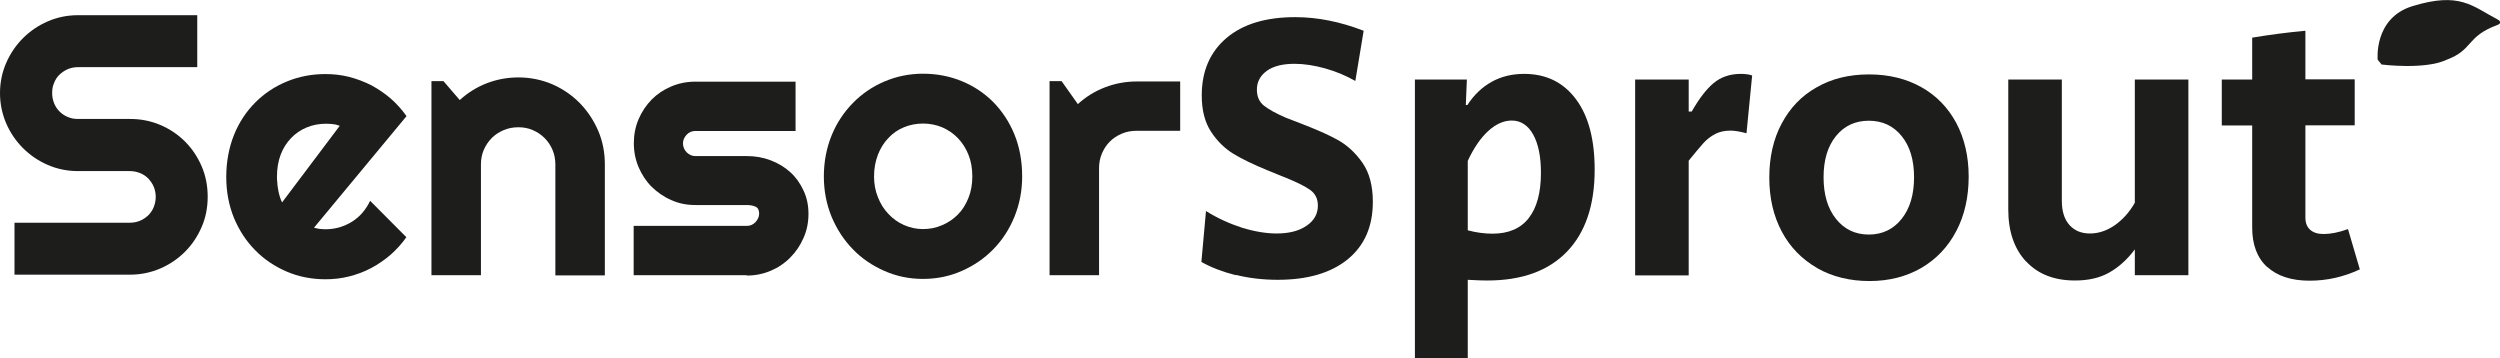 <?xml version="1.0" encoding="UTF-8"?><svg id="Layer_2" xmlns="http://www.w3.org/2000/svg" viewBox="0 0 141.44 20.26"><defs><style>.cls-1{fill:#1d1d1b;}</style></defs><g id="Layer_3"><path class="cls-1" d="m134.52,3.39s-.24-2.36,1.96-3.04c2.7-.83,3.39,0,4.84.76.18.1.17.23-.02.3-1.81.67-1.34,1.4-2.9,1.98-1.23.57-3.66.26-3.66.26l-.21-.26Z"/><path class="cls-1" d="m0,5.27c0-.61.12-1.18.35-1.71.23-.53.55-1,.95-1.4s.87-.72,1.4-.95,1.1-.35,1.71-.35h6.75v2.94h-6.75c-.21,0-.4.04-.57.11-.18.08-.33.18-.47.31s-.24.29-.31.47c-.08.18-.11.37-.11.57s.04.4.11.58c.07.18.18.34.31.47.13.13.29.24.47.31.18.08.37.11.57.11h2.94c.61,0,1.18.11,1.72.34.54.23,1,.54,1.4.94.4.4.71.87.94,1.4.23.54.34,1.11.34,1.72s-.11,1.18-.34,1.71c-.23.53-.54,1-.94,1.4s-.87.72-1.4.95c-.54.23-1.11.35-1.72.35H.82v-2.94h6.53c.21,0,.4-.04.57-.11s.33-.18.47-.31c.13-.13.24-.29.31-.47s.11-.37.11-.57-.04-.4-.11-.57-.18-.33-.31-.47c-.13-.13-.29-.24-.47-.31s-.37-.11-.57-.11h-2.94c-.61,0-1.18-.12-1.71-.35-.53-.23-1-.55-1.4-.95-.4-.4-.72-.87-.95-1.4-.23-.54-.35-1.11-.35-1.72Z"/><path class="cls-1" d="m17.76,12.88c.11.03.22.06.33.07.11.01.22.02.33.02.27,0,.54-.04.79-.11.25-.08.49-.18.71-.32.22-.14.42-.31.59-.51.17-.2.32-.43.43-.67l2.05,2.06c-.26.37-.56.7-.9,1-.34.29-.7.54-1.1.75-.39.21-.81.36-1.24.47-.43.11-.88.16-1.34.16-.77,0-1.5-.14-2.18-.43-.68-.29-1.28-.69-1.78-1.2-.51-.51-.91-1.12-1.21-1.83-.29-.71-.44-1.48-.44-2.33s.15-1.66.44-2.38c.29-.72.7-1.33,1.21-1.84.51-.51,1.1-.9,1.78-1.18.68-.28,1.41-.42,2.18-.42.46,0,.91.05,1.34.16s.85.27,1.25.47c.39.21.76.46,1.1.75.34.3.64.63.9,1l-5.25,6.33Zm1.44-5.77c-.13-.05-.26-.08-.38-.09-.13-.01-.26-.02-.39-.02-.38,0-.74.07-1.08.21-.34.14-.63.34-.88.6-.25.26-.45.57-.59.94-.14.37-.21.78-.21,1.24,0,.1,0,.22.02.35,0,.13.03.26.05.4.02.13.05.26.09.38.03.12.08.23.13.33l3.26-4.33Z"/><path class="cls-1" d="m27.21,15.57h-2.8V4.59h.68l.92,1.07c.45-.41.96-.73,1.53-.95.57-.22,1.17-.33,1.79-.33.67,0,1.3.13,1.9.38.6.26,1.11.61,1.56,1.06.44.45.79.97,1.05,1.57.26.6.38,1.24.38,1.91v6.28h-2.8v-6.28c0-.29-.05-.56-.16-.82-.11-.26-.26-.48-.45-.67s-.41-.34-.67-.45c-.25-.11-.52-.16-.81-.16s-.57.05-.83.16c-.26.11-.49.26-.68.45s-.34.42-.45.67c-.11.26-.16.53-.16.82v6.28Z"/><path class="cls-1" d="m42.25,15.57h-6.4v-2.79h6.4c.19,0,.36-.07.49-.21s.21-.3.21-.49-.07-.33-.21-.39-.3-.09-.49-.09h-2.91c-.49,0-.94-.09-1.36-.28-.42-.18-.79-.44-1.11-.75-.32-.32-.56-.69-.74-1.11-.18-.42-.27-.88-.27-1.36s.09-.94.27-1.36c.18-.42.43-.79.74-1.11.31-.31.68-.56,1.11-.74.42-.18.88-.27,1.36-.27h5.67v2.79h-5.67c-.19,0-.36.07-.49.21s-.21.3-.21.49.07.37.21.51c.14.14.3.21.49.21h2.91c.48,0,.93.08,1.35.24.42.16.79.38,1.11.67s.56.63.75,1.04c.19.4.28.84.28,1.32s-.09.94-.28,1.36c-.18.42-.43.79-.75,1.11-.31.32-.68.57-1.11.75-.42.18-.88.27-1.35.27Z"/><path class="cls-1" d="m57.83,9.98c0,.82-.15,1.58-.44,2.29-.29.71-.69,1.32-1.2,1.84-.51.52-1.1.92-1.78,1.22-.68.3-1.41.45-2.19.45s-1.5-.15-2.18-.45c-.68-.3-1.28-.7-1.78-1.22-.51-.52-.91-1.13-1.21-1.84-.29-.71-.44-1.47-.44-2.29s.15-1.61.44-2.32c.29-.71.7-1.32,1.21-1.84.51-.52,1.1-.92,1.78-1.21.68-.29,1.41-.44,2.18-.44s1.51.14,2.19.42c.68.28,1.27.67,1.78,1.18.5.51.91,1.12,1.2,1.83.29.71.44,1.51.44,2.38Zm-2.82,0c0-.45-.07-.86-.22-1.23-.15-.37-.35-.68-.6-.94-.25-.26-.55-.46-.89-.61-.34-.14-.7-.21-1.08-.21s-.74.07-1.08.21c-.34.14-.63.34-.88.61-.25.26-.45.58-.59.94-.14.37-.22.77-.22,1.23,0,.42.07.82.22,1.18.14.36.34.68.59.94.25.27.54.48.88.63.34.15.7.23,1.08.23s.74-.07,1.08-.22c.34-.14.63-.34.89-.6s.45-.57.6-.94c.15-.37.22-.78.22-1.22Z"/><path class="cls-1" d="m62.18,15.57h-2.8V4.59h.68l.92,1.3c.45-.41.96-.73,1.54-.95.57-.22,1.17-.33,1.78-.33h2.47v2.79h-2.47c-.29,0-.57.05-.83.16-.26.11-.49.26-.68.45s-.34.42-.45.68c-.11.26-.16.54-.16.83v6.05Z"/><path class="cls-1" d="m69.92,15.57c-.75-.19-1.4-.44-1.95-.75l.26-2.88c.64.4,1.32.71,2.03.94.71.22,1.37.33,1.97.33.69,0,1.25-.14,1.68-.43s.65-.67.65-1.14c0-.39-.14-.68-.43-.89-.29-.21-.74-.43-1.35-.68l-.52-.21c-.07-.03-.15-.06-.24-.1-.09-.04-.19-.08-.3-.12-.8-.33-1.45-.64-1.94-.94s-.91-.71-1.26-1.24-.53-1.22-.53-2.06c0-1.38.47-2.46,1.4-3.25s2.23-1.18,3.89-1.18c1.26,0,2.55.26,3.87.77l-.47,2.84c-.53-.3-1.1-.54-1.71-.71s-1.19-.26-1.73-.26c-.67,0-1.2.13-1.57.4-.37.27-.56.62-.56,1.06,0,.39.13.69.39.9.26.21.67.44,1.25.69l.88.34c.83.32,1.52.62,2.06.92.54.3,1.01.74,1.4,1.3.39.57.58,1.3.58,2.2,0,1.39-.47,2.47-1.42,3.25-.95.77-2.26,1.16-3.96,1.16-.83,0-1.62-.09-2.38-.28Z"/><path class="cls-1" d="m80.04,4.5h2.95l-.06,1.44h.09c.37-.57.83-1.01,1.37-1.31.54-.3,1.15-.45,1.84-.45,1.25,0,2.22.48,2.93,1.43.71.95,1.06,2.28,1.06,3.99,0,2.02-.53,3.57-1.58,4.65-1.05,1.08-2.55,1.62-4.5,1.62-.24,0-.61-.01-1.1-.04v4.43h-2.99V4.5Zm6.44,7.85c.47-.59.7-1.45.7-2.58,0-.92-.15-1.64-.44-2.16s-.7-.79-1.21-.79c-.46,0-.9.2-1.33.59s-.82.96-1.16,1.69v3.93c.49.13.95.19,1.4.19.9,0,1.59-.29,2.05-.88Z"/><path class="cls-1" d="m92.51,4.5h3.03v1.81h.17c.42-.73.83-1.27,1.24-1.61.41-.34.92-.52,1.54-.52.26,0,.47.03.64.09l-.32,3.27c-.37-.1-.67-.15-.9-.15-.33,0-.62.06-.87.19s-.47.3-.67.52c-.19.22-.47.54-.83.99v6.49h-3.03V4.5Z"/><path class="cls-1" d="m102.8,15.16c-.85-.49-1.52-1.17-1.99-2.05-.47-.88-.71-1.9-.71-3.06s.23-2.18.7-3.06c.47-.88,1.12-1.57,1.98-2.05.85-.49,1.84-.73,2.96-.73s2.1.24,2.96.72,1.51,1.16,1.98,2.03c.46.87.7,1.88.7,3.03s-.23,2.19-.7,3.08c-.47.9-1.13,1.59-1.98,2.09-.85.49-1.83.74-2.93.74s-2.1-.24-2.96-.73Zm4.79-2.78c.47-.59.7-1.38.7-2.35s-.23-1.75-.7-2.33c-.47-.58-1.09-.87-1.86-.87s-1.39.29-1.86.87c-.47.58-.7,1.36-.7,2.33s.23,1.76.7,2.35,1.09.89,1.86.89,1.39-.3,1.86-.89Z"/><path class="cls-1" d="m114.63,14.8c-.67-.72-1.01-1.7-1.01-2.95v-7.35h3.03v6.86c0,.59.14,1.04.43,1.37.29.32.67.48,1.16.48s.96-.16,1.41-.47c.45-.32.83-.74,1.13-1.27v-6.97h3.03v11.07h-3.03v-1.46c-.42.56-.89.99-1.43,1.3-.54.31-1.19.46-1.95.46-1.18,0-2.1-.36-2.77-1.08Z"/><path class="cls-1" d="m128.27,15.11c-.57-.52-.85-1.27-.85-2.23v-5.78h-1.72v-2.6h1.72v-2.37c1.02-.17,2.02-.3,3.01-.39v2.75h2.79v2.6h-2.79v5.22c0,.3.09.53.27.69.18.16.43.24.76.24.4,0,.86-.09,1.38-.28l.67,2.28c-.92.43-1.86.64-2.84.64-1.03,0-1.83-.26-2.4-.78Z"/></g></svg>